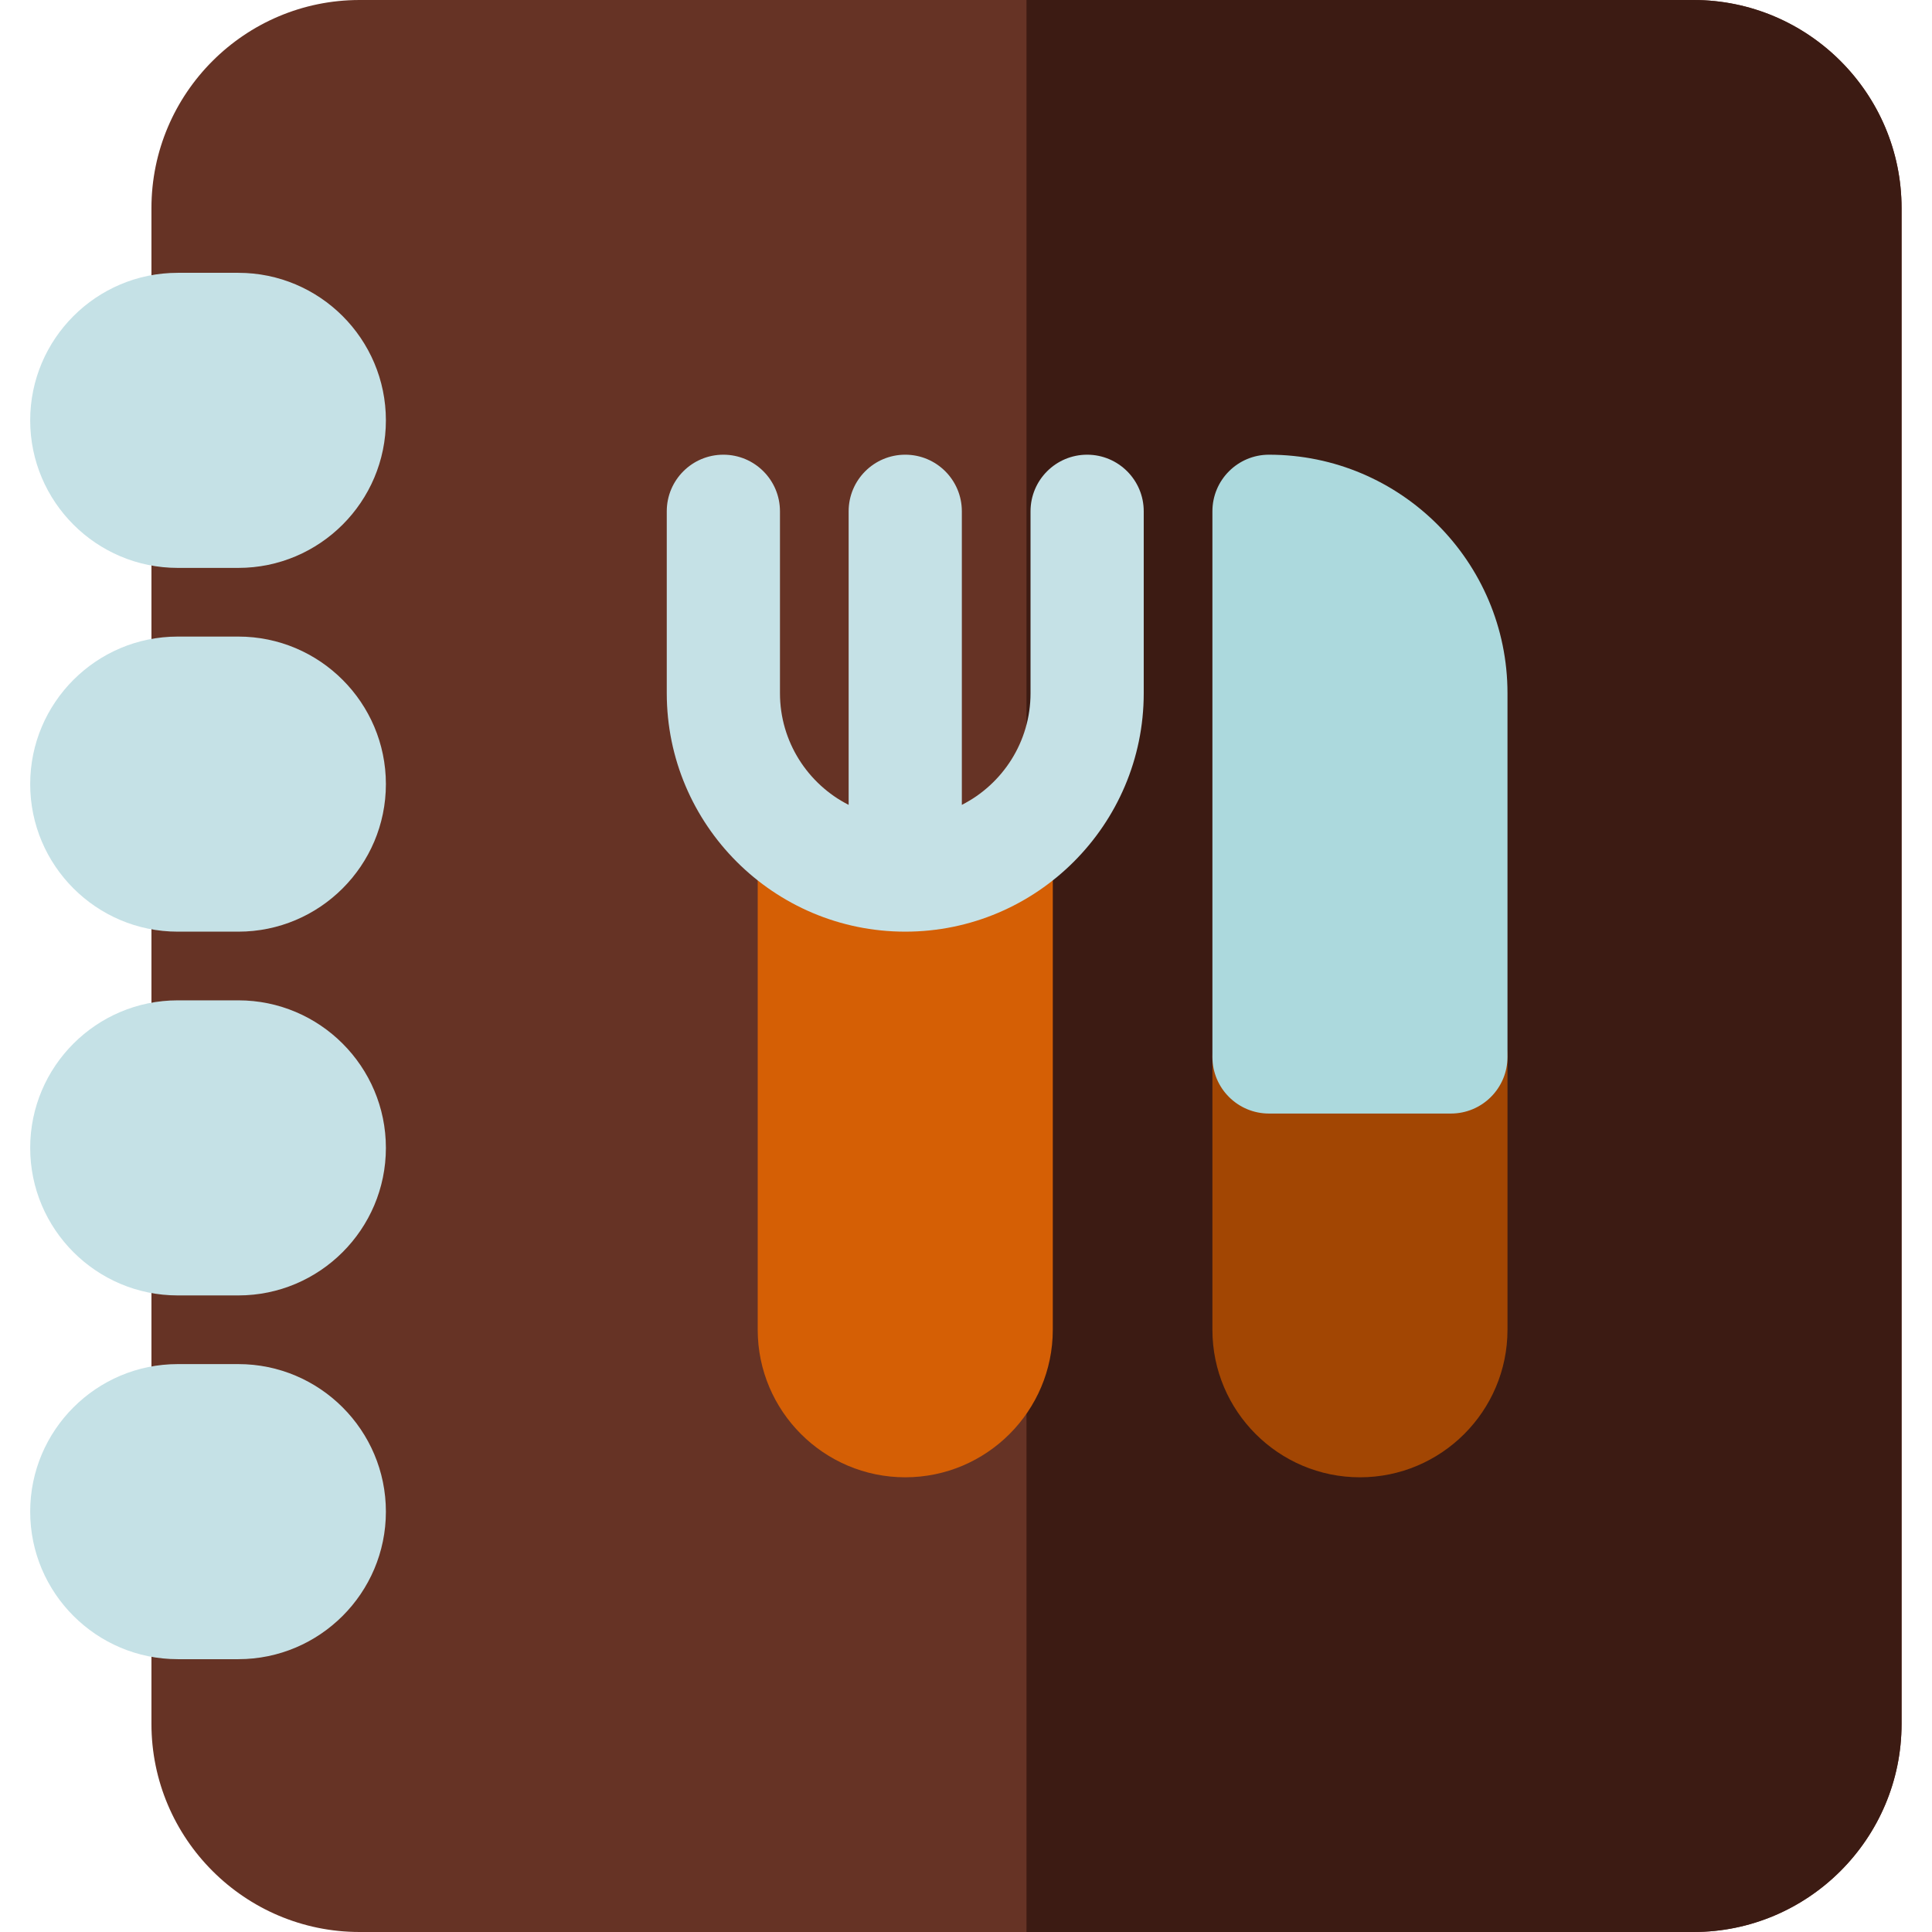<svg height="512pt" viewBox="-8 0 512 512" width="512pt" xmlns="http://www.w3.org/2000/svg"><path d="m440.766 0h-353.465c-30.422 0-55.168 24.746-55.168 55.168v401.664c0 30.422 24.746 55.168 55.168 55.168h353.465c30.422 0 55.168-24.746 55.168-55.168v-401.664c0-30.422-24.746-55.168-55.168-55.168zm0 0" fill="#663325"/><path d="m440.766 0h-176.734v512h176.734c30.422 0 55.168-24.746 55.168-55.168v-401.664c0-30.422-24.746-55.168-55.168-55.168zm0 0" fill="#3c1b13"/><path d="m376.5 265.102h-48.199c-8.285 0-15 6.715-15 15v72.297c0 21.562 17.539 39.102 39.098 39.102 21.562 0 39.102-17.539 39.102-39.102v-72.297c0-8.285-6.715-15-15-15zm0 0" fill="#a24603"/><path d="m256 210.445c-8.285 0-15 6.715-15 15h-18.199c0-8.285-6.715-15-15-15-8.285 0-15 6.715-15 15v126.953c0 21.562 17.539 39.102 39.098 39.102 21.562 0 39.102-17.539 39.102-39.102v-126.953c0-8.285-6.715-15-15-15zm0 0" fill="#d55f05"/><g fill="#c5e1e6"><path d="m55.164 168.699h-16.062c-21.562 0-39.102 17.539-39.102 39.102 0 21.559 17.539 39.098 39.102 39.098h16.062c21.562 0 39.102-17.539 39.102-39.098 0-21.562-17.539-39.102-39.102-39.102zm0 0"/><path d="m39.102 150.5h16.062c21.562 0 39.102-17.539 39.102-39.102 0-21.559-17.539-39.098-39.102-39.098h-16.062c-21.562 0-39.102 17.539-39.102 39.098 0 21.562 17.539 39.102 39.102 39.102zm0 0"/><path d="m55.164 265.102h-16.062c-21.562 0-39.102 17.539-39.102 39.098 0 21.562 17.539 39.102 39.102 39.102h16.062c21.562 0 39.102-17.539 39.102-39.102 0-21.559-17.539-39.098-39.102-39.098zm0 0"/><path d="m55.164 361.5h-16.062c-21.562 0-39.102 17.539-39.102 39.102 0 21.559 17.539 39.098 39.102 39.098h16.062c21.562 0 39.102-17.539 39.102-39.098 0-21.562-17.539-39.102-39.102-39.102zm0 0"/><path d="m280.102 120.5c-8.285 0-15 6.715-15 15v48.199c0 12.91-7.414 24.113-18.203 29.605v-77.805c0-8.285-6.715-15-15-15-8.281 0-15 6.715-15 15v77.805c-10.785-5.488-18.199-16.695-18.199-29.605v-48.199c0-8.285-6.715-15-15-15-8.281 0-15 6.715-15 15v48.199c0 34.852 28.355 63.199 63.199 63.199 34.852 0 63.203-28.352 63.203-63.199v-48.199c0-8.285-6.719-15-15-15zm0 0"/></g><path d="m328.301 120.5c-8.285 0-15 6.715-15 15v144.602c0 8.285 6.715 15 15 15h48.199c8.285 0 15-6.715 15-15v-96.402c0-34.848-28.352-63.199-63.199-63.199zm0 0" fill="#acd9dd"/></svg>